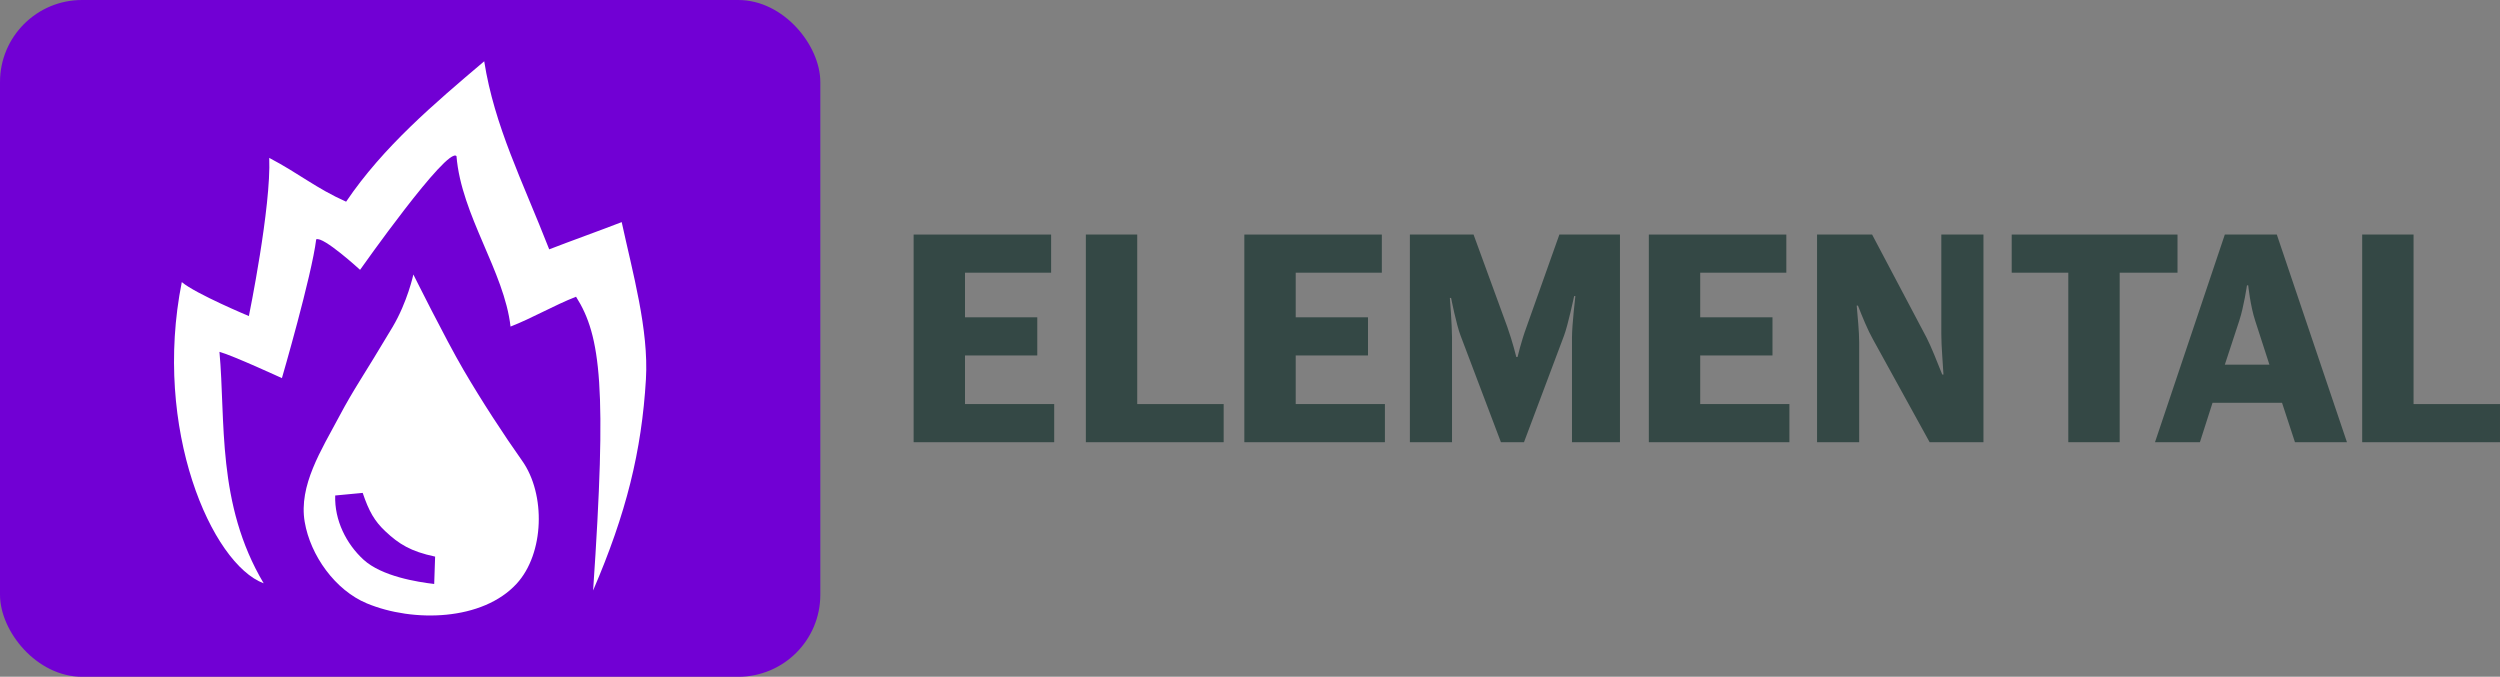 <?xml version="1.0" encoding="UTF-8"?>
<svg width="609.52" height="165" data-name="Layer 1" version="1.1" viewBox="0 0 609.52 165" xmlns="http://www.w3.org/2000/svg">
 <rect x="0" y="0" width="609.52" height="165" fill="#808080" stroke="none"/>
 <g transform="translate(0 -2.97)" fill="#344845">
  <path class="st2" d="m443.01 60.158h13.424l13.274 25.124c1.125 2.175 2.625 6 3.825 9h0.3c-0.149-2.851-0.524-6.9-0.524-9.825v-24.299h10.274v50.623h-13.125l-13.799-25.049c-1.275-2.25-2.625-5.55-3.675-8.25h-0.301c0.226 2.85 0.601 6.225 0.601 9v24.299h-10.274z"/>
  <path class="st2" d="m575.92 60.158h12.524v41.323h21.074v9.3h-33.599z"/>
  <path class="st2" d="m542.43 60.158h12.674l17.1 50.623h-12.675l-3.149-9.6h-16.949l-3.075 9.6h-10.949zm0 31.724h10.874l-3.449-10.649c-1.2-3.6-1.726-8.699-1.726-8.699h-0.3s-0.75 5.175-1.875 8.624z"/>
  <path class="st2" d="m222.75 60.158h33.523v9.3h-20.999v10.874h17.624v9.3h-17.624v11.85h21.749v9.3h-34.273z"/>
  <path class="st2" d="m490.47 60.158h40.423v9.3h-14.099v41.323h-12.524v-41.323h-13.8z"/>
  <path class="st2" d="m303.38 60.158h33.523v9.3h-20.999v10.874h17.624v9.3h-17.624v11.85h21.749v9.3h-34.273z"/>
  <path class="st2" d="m402 60.158h33.523v9.3h-20.999v10.874h17.624v9.3h-17.624v11.85h21.749v9.3h-34.273z"/>
  <path class="st2" d="m264.74 60.158h12.524v41.323h21.074v9.3h-33.599z"/>
  <path class="st2" d="m343.74 60.158h15.524l8.249 22.574c1.275 3.6 2.175 7.274 2.175 7.274h0.301s0.899-3.824 2.175-7.274l8.024-22.574h14.774v50.623h-11.699v-25.574c0-3 0.824-10.05 0.824-10.05h-0.3s-1.5 7.125-2.475 9.675l-9.75 25.949h-5.625l-9.824-25.949c-1.05-2.699-2.325-9.225-2.325-9.225h-0.3s0.525 6.6 0.525 9.6v25.574h-10.274z"/>
 </g>
 <rect class="cls-1" width="200" height="165" rx="20" fill="#7100d4"/>
 <g transform="translate(2.555)" fill="#fff">
  <path d="m115.5 14.939c-12.215 10.353-24.644 20.877-33.67 34.233-7.301-3.252-11.382-6.806-18.744-10.682 0.501 11.922-4.964 38.569-4.964 38.569s-12.955-5.41-16.354-8.285c-7.146 35.842 7.302 68.727 19.967 73.443-11.526-19.366-9.247-39.688-10.787-56.442 3.354 0.938 15.229 6.416 15.229 6.416s7.267-24.952 8.36-33.839c1.685-0.837 10.694 7.433 10.694 7.433s21.277-30.199 23.508-27.72c1.182 14.458 11.665 28.146 13.176 41.554 5.316-2.073 10.657-5.203 15.973-7.276 6.088 9.599 7.542 22.179 4.162 71.608 8.083-18.769 11.831-33.943 12.875-51.47 0.72-12.096-3.259-26.091-5.907-38.331-4.984 1.944-12.689 4.697-17.673 6.64-6.581-16.829-13.355-30.024-15.847-45.854z" color="#000000" stroke-width="1.3"/>
  <path d="m98.228 66.924s-1.447 6.717-5.072 12.81c-7.275 12.227-9.307 14.831-13.028 21.832-4.314 8.116-9.896 16.788-8.397 25.662 1.388 8.214 7.457 16.676 15.147 19.878 11.34 4.721 28.232 4.248 36.536-4.804 6.757-7.366 7.118-21.802 1.339-29.957-4.438-6.263-9.905-14.633-14.355-22.258-4.396-7.533-12.169-23.163-12.169-23.163zm-12.355 53.247c1.527 4.51 2.887 6.886 5.53 9.368 3.306 3.105 6.165 4.905 12.128 6.167l-0.225 6.67c-4.002-0.469-12.785-1.829-17.263-5.951-4.185-3.853-7.071-9.585-6.874-15.619z"/>
 </g>
</svg>
